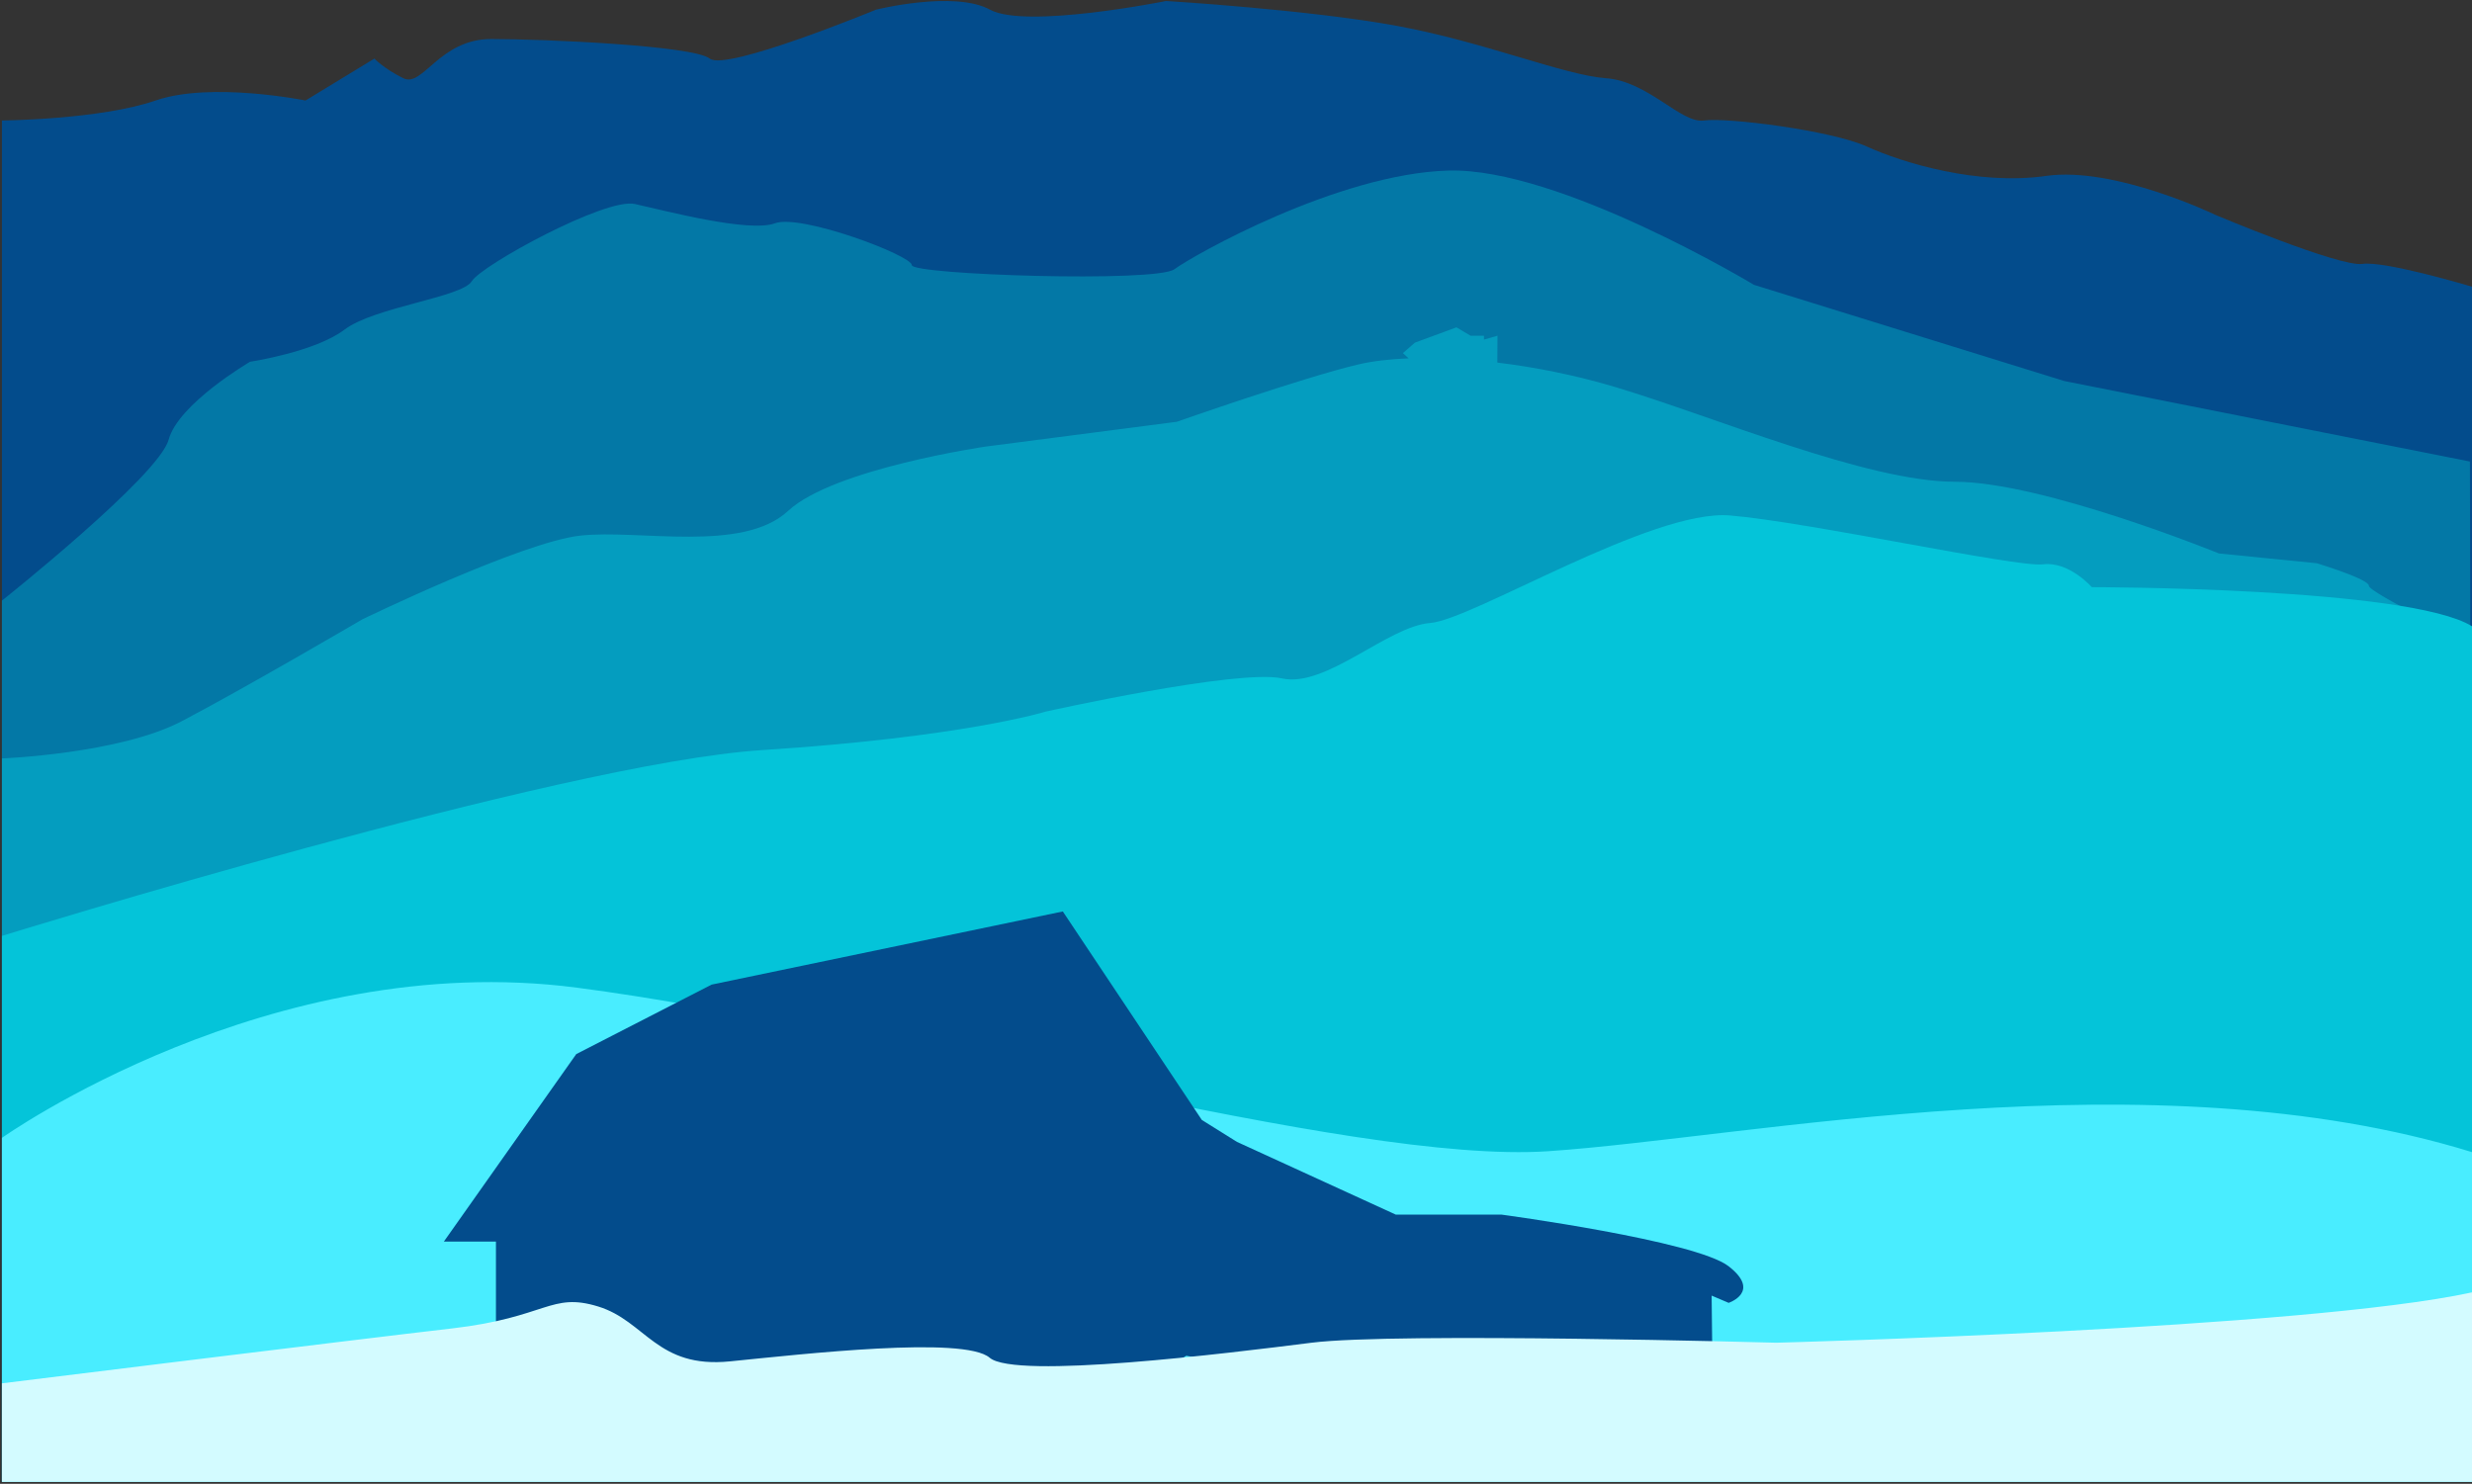 <svg width="1281px" height="769px" viewBox="-111 -568 1281 769" version="1.1" xmlns="http://www.w3.org/2000/svg" xmlns:xlink="http://www.w3.org/1999/xlink">
    <rect x="-111" y="-568" width="1281" height="769" fill="#333333" stroke="none"/>
    <!-- Generator: Sketch 41.2 (35397) - http://www.bohemiancoding.com/sketch -->
    <desc>Created with Sketch.</desc>
    <defs></defs>
    <path d="M-110,-505.55 C-110,-505.55 -59.091,-506.002 -30.375,-515.911 C-1.66,-525.82 47.326,-515.911 47.326,-515.911 L83.018,-537.644 C83.018,-537.644 87.866,-532.456 98,-527.449 C108.135,-522.442 116.581,-547.779 143.608,-547.779 C170.634,-547.779 248.335,-544.401 256.781,-537.644 C265.227,-530.887 342.928,-562.981 342.928,-562.981 C342.928,-562.981 383.468,-573.116 402.049,-562.981 C420.629,-552.846 493.263,-567.486 493.263,-567.486 C493.263,-567.486 567.586,-562.981 613.193,-554.535 C658.801,-546.09 699.34,-529.078 721.299,-527.449 C743.259,-525.82 760.149,-503.861 771.974,-505.55 C783.798,-507.239 837.852,-500.483 856.432,-492.037 C875.013,-483.591 913.863,-471.767 949.335,-476.834 C984.808,-481.902 1037.172,-456.565 1037.172,-456.565 C1037.172,-456.565 1101.359,-429.538 1113.184,-431.227 C1125.008,-432.916 1170,-419.403 1170,-419.403 L1170,200 L-110,200 L-110,-505.55 Z" id="6" stroke="none" fill="#034C8C" fill-rule="evenodd"></path>
    <path d="M-110,-256.724 C-110,-256.724 -28.686,-321.388 -23.619,-340.114 C-18.551,-358.839 18.61,-380.53 18.61,-380.53 C18.61,-380.53 52.174,-385.535 67.596,-397.215 C83.018,-408.894 128.405,-413.9 133.473,-422.243 C138.54,-430.585 202.728,-465.624 217.931,-462.287 C233.133,-458.95 277.051,-447.27 290.564,-452.276 C304.078,-457.281 361.509,-435.591 361.509,-430.585 C361.509,-425.579 488.165,-421.45 497.609,-428.483 C507.054,-435.517 582.068,-477.938 639.5,-479.606 C696.932,-481.275 797.931,-420.372 797.931,-420.372 L958.65,-370.543 L1168.926,-328.805 L1170,200 L-110,200 L-110,-256.724 Z" id="5" stroke="none" fill="#0378A6" fill-rule="evenodd"></path>
    <path d="M1168.926,-235.553 C1168.926,-235.553 1116.562,-260.89 1116.562,-264.411 C1116.562,-267.933 1089.535,-276.092 1089.535,-276.092 L1038.861,-281.16 C1038.861,-281.16 947.647,-318.321 902.039,-318.321 C856.432,-318.321 777.041,-352.104 726.367,-367.307 C705.804,-373.476 684.685,-377.697 664.928,-380.085 C664.964,-380.088 665,-394 665,-394 L658,-392 L658,-394 L651.063,-394 L643.744,-398.346 L622.218,-390.423 L616,-385 L618.939,-382.277 C608.97,-381.886 600.145,-380.83 592.924,-379.131 C564.208,-372.374 498.847,-349.416 498.847,-349.416 L400.056,-336.586 C400.056,-336.586 321.066,-325.188 297.417,-303.229 C273.769,-281.269 220.051,-293.777 189.646,-290.399 C159.241,-287.02 76.743,-247 76.743,-247 C76.743,-247 15.398,-211.066 -16.915,-194.174 C-49.228,-177.282 -110,-174.93 -110,-174.93 L-110,200 L1170,200 L1168.926,-235.553 Z" id="4" stroke="none" fill="#049DBF" fill-rule="evenodd"></path>
    <path d="M-110,-82.956 C-110,-82.956 179.08,-172.48 283.808,-179.237 C388.536,-185.994 430.764,-199.168 430.764,-199.168 C430.764,-199.168 530.647,-221.467 553.339,-216.399 C576.032,-211.331 608.126,-243.426 630.085,-245.114 C652.044,-246.804 744.947,-304.235 785.487,-300.857 C826.027,-297.478 934.133,-273.83 947.646,-275.519 C961.159,-277.209 972.983,-263.695 972.983,-263.695 C972.983,-263.695 1137.291,-263.695 1170,-243.426 L1170,200 L-110,200 L-110,-82.956 Z" id="3" stroke="none" fill="#04C4D9" fill-rule="evenodd"></path>
    <path d="M-110,21.72 C-110,21.72 28.701,-76.888 187.886,-56.129 C347.07,-35.369 587.998,35.559 691.253,28.639 C794.508,21.719 1003.404,-22.313 1170,29.113 L1170,200 L-110,200 L-110,21.72 Z" id="2" stroke="none" fill="#49EDFF" fill-rule="evenodd"></path>
    <path d="M146,143.486 L146,75.486 L119,75.486 L187.612,-21.687 L257.757,-57.707 L439.754,-95.623 L511.794,12.438 L530,23.81 L612.271,61.486 L667,61.486 C667,61.486 767.728,75 784.79,88.27 C801.853,101.541 784.79,107.228 784.79,107.228 L775.976,103.475 L776.308,133.047 L575.722,147.602 L503.746,134.663 L426.917,179.951 L146,143.486 Z" id="House" stroke="none" fill="#034C8C" fill-rule="evenodd"></path>
    <path d="M-110,148.935 C-110,148.935 73.864,126.186 123.155,120.498 C172.445,114.811 174.341,101.54 198.987,109.123 C223.632,116.706 229.319,141.352 267.236,137.561 C305.152,133.769 388.567,124.289 401.838,135.664 C415.108,147.039 525.065,133.382 568.668,127.888 C612.271,122.394 809.436,127.888 809.436,127.888 C809.436,127.888 1082.793,120.755 1170,101.797 L1170,200 L-110,200 L-110,148.935 Z" id="1" stroke="none" fill="#D3FBFF" fill-rule="evenodd"></path>
</svg>